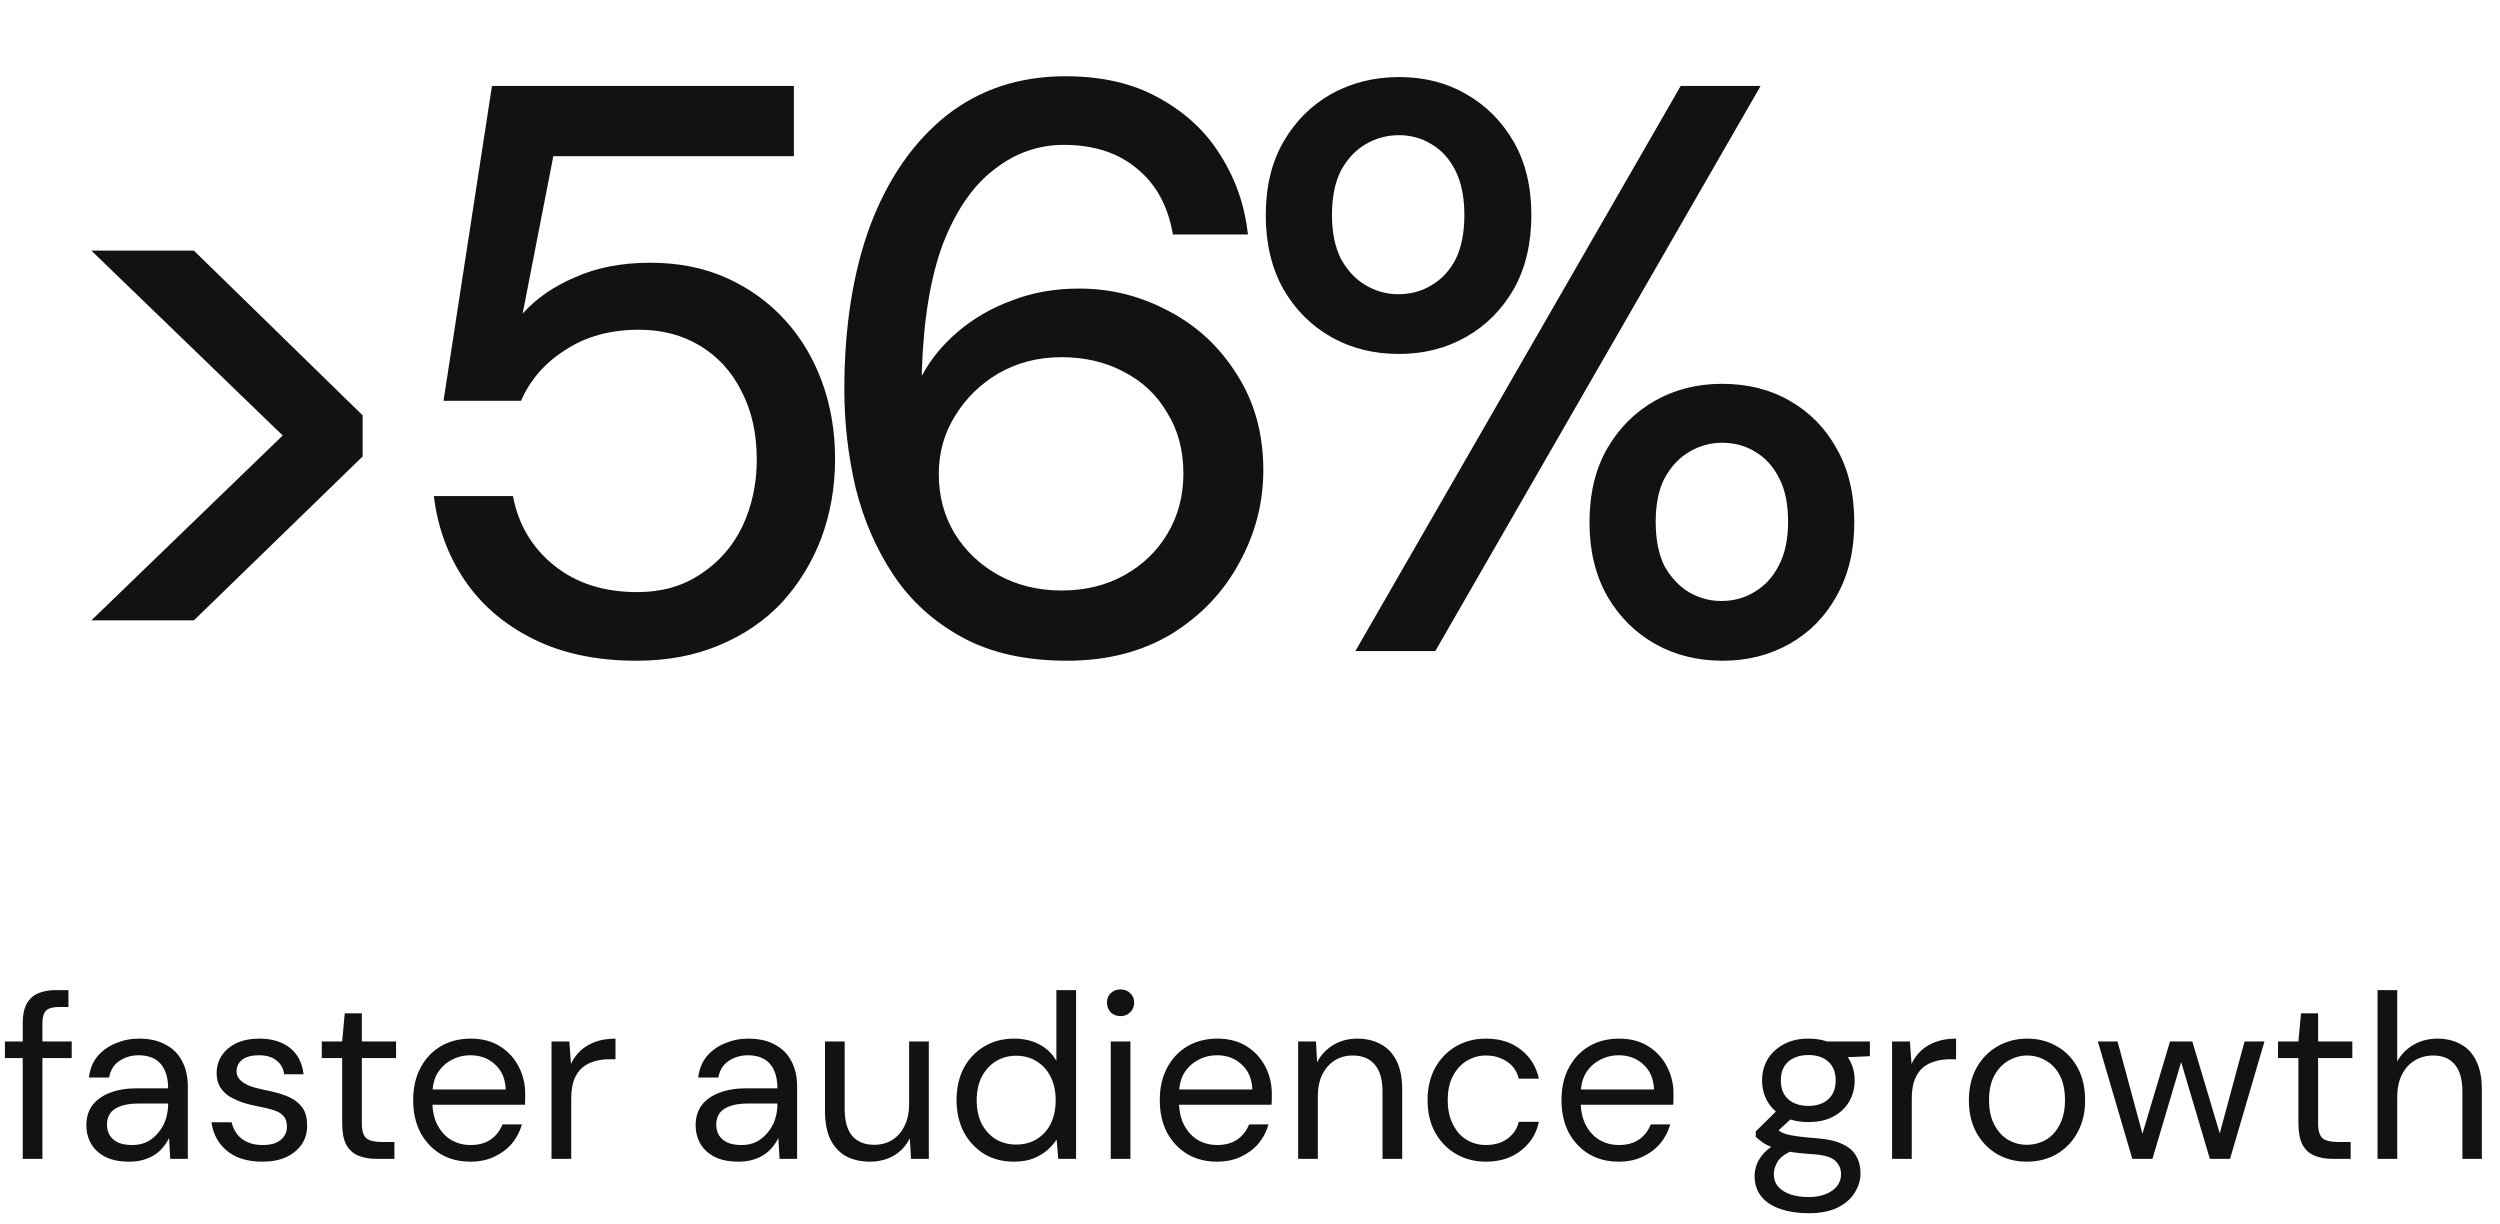 <svg width="192" height="94" viewBox="0 0 192 94" fill="none" xmlns="http://www.w3.org/2000/svg">
<path d="M7.018 47.644L21.712 33.446L7.018 19.248H14.892L27.85 31.896V35.058L14.892 47.644H7.018ZM48.881 50.744C45.822 50.744 43.177 50.186 40.945 49.07C38.713 47.954 36.956 46.445 35.675 44.544C34.393 42.643 33.608 40.493 33.319 38.096H39.395C39.808 40.287 40.862 42.064 42.557 43.428C44.251 44.792 46.38 45.474 48.943 45.474C50.803 45.474 52.415 45.019 53.779 44.11C55.184 43.201 56.259 41.981 57.003 40.452C57.747 38.881 58.119 37.166 58.119 35.306C58.119 33.281 57.726 31.524 56.941 30.036C56.197 28.548 55.143 27.391 53.779 26.564C52.415 25.737 50.844 25.324 49.067 25.324C46.876 25.324 44.995 25.841 43.425 26.874C41.854 27.866 40.717 29.168 40.015 30.78H34.063L37.783 6.6H60.971V11.994H42.495L40.139 24.084C41.172 22.927 42.515 21.997 44.169 21.294C45.822 20.55 47.744 20.178 49.935 20.178C52.125 20.178 54.089 20.571 55.825 21.356C57.561 22.141 59.049 23.216 60.289 24.58C61.529 25.944 62.479 27.535 63.141 29.354C63.802 31.173 64.133 33.136 64.133 35.244C64.133 37.393 63.781 39.419 63.079 41.32C62.376 43.18 61.363 44.833 60.041 46.28C58.718 47.685 57.106 48.781 55.205 49.566C53.345 50.351 51.237 50.744 48.881 50.744ZM81.957 50.744C78.774 50.744 76.088 50.145 73.897 48.946C71.706 47.747 69.95 46.156 68.627 44.172C67.304 42.188 66.333 39.956 65.713 37.476C65.134 34.996 64.845 32.475 64.845 29.912C64.845 25.117 65.506 20.922 66.829 17.326C68.193 13.73 70.135 10.919 72.657 8.894C75.219 6.869 78.278 5.856 81.833 5.856C84.644 5.856 87.041 6.414 89.025 7.53C91.05 8.646 92.621 10.113 93.737 11.932C94.894 13.751 95.597 15.776 95.845 18.008H90.079C89.707 15.817 88.777 14.123 87.289 12.924C85.842 11.725 83.982 11.126 81.709 11.126C79.725 11.126 77.927 11.767 76.315 13.048C74.703 14.288 73.401 16.189 72.409 18.752C71.458 21.315 70.921 24.58 70.797 28.548C70.797 28.589 70.797 28.631 70.797 28.672C70.797 28.713 70.797 28.775 70.797 28.858C71.458 27.618 72.368 26.502 73.525 25.51C74.724 24.477 76.108 23.671 77.679 23.092C79.249 22.472 80.986 22.162 82.887 22.162C85.326 22.162 87.62 22.741 89.769 23.898C91.918 25.014 93.654 26.626 94.977 28.734C96.341 30.842 97.023 33.301 97.023 36.112C97.023 38.633 96.403 41.01 95.163 43.242C93.964 45.474 92.228 47.293 89.955 48.698C87.681 50.062 85.016 50.744 81.957 50.744ZM81.523 45.35C83.341 45.35 84.954 44.957 86.359 44.172C87.764 43.387 88.859 42.333 89.645 41.01C90.472 39.646 90.885 38.096 90.885 36.36C90.885 34.583 90.472 33.033 89.645 31.71C88.859 30.346 87.743 29.292 86.297 28.548C84.891 27.804 83.3 27.432 81.523 27.432C79.746 27.432 78.133 27.845 76.687 28.672C75.281 29.499 74.165 30.594 73.339 31.958C72.512 33.281 72.099 34.769 72.099 36.422C72.099 38.117 72.512 39.646 73.339 41.01C74.165 42.333 75.281 43.387 76.687 44.172C78.133 44.957 79.746 45.35 81.523 45.35ZM104.093 50L129.079 6.6H135.217L110.231 50H104.093ZM132.303 50.744C130.361 50.744 128.625 50.31 127.095 49.442C125.566 48.574 124.347 47.355 123.437 45.784C122.528 44.172 122.073 42.291 122.073 40.142C122.073 37.91 122.528 36.009 123.437 34.438C124.347 32.867 125.566 31.648 127.095 30.78C128.625 29.912 130.34 29.478 132.241 29.478C134.225 29.478 135.961 29.912 137.449 30.78C138.979 31.648 140.177 32.867 141.045 34.438C141.955 36.009 142.409 37.91 142.409 40.142C142.409 42.291 141.955 44.172 141.045 45.784C140.177 47.355 138.979 48.574 137.449 49.442C135.92 50.31 134.205 50.744 132.303 50.744ZM132.179 46.156C133.13 46.156 133.977 45.929 134.721 45.474C135.507 45.019 136.127 44.358 136.581 43.49C137.077 42.581 137.325 41.444 137.325 40.08C137.325 38.716 137.098 37.6 136.643 36.732C136.189 35.823 135.569 35.141 134.783 34.686C134.039 34.231 133.192 34.004 132.241 34.004C131.373 34.004 130.547 34.231 129.761 34.686C128.976 35.141 128.335 35.823 127.839 36.732C127.385 37.6 127.157 38.716 127.157 40.08C127.157 41.444 127.385 42.581 127.839 43.49C128.335 44.358 128.955 45.019 129.699 45.474C130.485 45.929 131.311 46.156 132.179 46.156ZM107.441 27.184C105.499 27.184 103.763 26.75 102.233 25.882C100.704 25.014 99.485 23.795 98.575 22.224C97.666 20.612 97.211 18.711 97.211 16.52C97.211 14.329 97.666 12.449 98.575 10.878C99.485 9.307 100.704 8.088 102.233 7.22C103.804 6.352 105.54 5.918 107.441 5.918C109.384 5.918 111.099 6.352 112.587 7.22C114.117 8.088 115.336 9.307 116.245 10.878C117.155 12.449 117.609 14.329 117.609 16.52C117.609 18.711 117.155 20.612 116.245 22.224C115.336 23.795 114.117 25.014 112.587 25.882C111.058 26.75 109.343 27.184 107.441 27.184ZM107.379 22.596C108.33 22.596 109.177 22.369 109.921 21.914C110.707 21.459 111.327 20.798 111.781 19.93C112.236 19.021 112.463 17.884 112.463 16.52C112.463 15.156 112.236 14.019 111.781 13.11C111.327 12.201 110.707 11.519 109.921 11.064C109.177 10.609 108.351 10.382 107.441 10.382C106.532 10.382 105.685 10.609 104.899 11.064C104.114 11.519 103.473 12.201 102.977 13.11C102.523 14.019 102.295 15.156 102.295 16.52C102.295 17.843 102.523 18.959 102.977 19.868C103.473 20.777 104.114 21.459 104.899 21.914C105.685 22.369 106.511 22.596 107.379 22.596Z" fill="#121212"/>
<path d="M1.746 89V78.524C1.746 77.948 1.842 77.48 2.034 77.12C2.226 76.748 2.508 76.478 2.88 76.31C3.264 76.13 3.732 76.04 4.284 76.04H5.256V77.336H4.518C4.074 77.336 3.75 77.426 3.546 77.606C3.354 77.786 3.258 78.104 3.258 78.56V89H1.746ZM0.378 81.26V79.982H5.508V81.26H0.378ZM9.925 89.216C9.181 89.216 8.563 89.09 8.071 88.838C7.591 88.586 7.231 88.25 6.991 87.83C6.751 87.398 6.631 86.93 6.631 86.426C6.631 85.814 6.787 85.298 7.099 84.878C7.423 84.458 7.873 84.14 8.449 83.924C9.037 83.696 9.721 83.582 10.501 83.582H12.913C12.913 83.018 12.823 82.55 12.643 82.178C12.475 81.806 12.223 81.524 11.887 81.332C11.551 81.14 11.143 81.044 10.663 81.044C10.087 81.044 9.583 81.194 9.151 81.494C8.731 81.782 8.473 82.202 8.377 82.754H6.829C6.901 82.118 7.117 81.578 7.477 81.134C7.849 80.69 8.317 80.354 8.881 80.126C9.445 79.886 10.039 79.766 10.663 79.766C11.491 79.766 12.181 79.922 12.733 80.234C13.297 80.534 13.717 80.96 13.993 81.512C14.281 82.052 14.425 82.694 14.425 83.438V89H13.075L12.985 87.398C12.865 87.65 12.709 87.89 12.517 88.118C12.337 88.334 12.121 88.526 11.869 88.694C11.629 88.85 11.347 88.976 11.023 89.072C10.699 89.168 10.333 89.216 9.925 89.216ZM10.159 87.938C10.591 87.938 10.975 87.854 11.311 87.686C11.647 87.506 11.935 87.266 12.175 86.966C12.427 86.666 12.613 86.33 12.733 85.958C12.853 85.574 12.913 85.184 12.913 84.788V84.752H10.627C10.051 84.752 9.583 84.824 9.223 84.968C8.863 85.1 8.605 85.286 8.449 85.526C8.293 85.766 8.215 86.042 8.215 86.354C8.215 86.678 8.287 86.96 8.431 87.2C8.587 87.44 8.809 87.626 9.097 87.758C9.385 87.878 9.739 87.938 10.159 87.938ZM20.148 89.216C19.416 89.216 18.768 89.096 18.204 88.856C17.652 88.604 17.208 88.25 16.872 87.794C16.536 87.338 16.326 86.804 16.242 86.192H17.79C17.862 86.516 17.994 86.81 18.186 87.074C18.378 87.338 18.642 87.548 18.978 87.704C19.314 87.86 19.71 87.938 20.166 87.938C20.598 87.938 20.946 87.878 21.21 87.758C21.486 87.626 21.69 87.458 21.822 87.254C21.966 87.038 22.038 86.804 22.038 86.552C22.038 86.18 21.948 85.898 21.768 85.706C21.6 85.514 21.348 85.364 21.012 85.256C20.676 85.148 20.274 85.052 19.806 84.968C19.422 84.896 19.038 84.8 18.654 84.68C18.282 84.548 17.94 84.392 17.628 84.212C17.328 84.02 17.088 83.78 16.908 83.492C16.728 83.204 16.638 82.85 16.638 82.43C16.638 81.914 16.77 81.458 17.034 81.062C17.31 80.654 17.688 80.336 18.168 80.108C18.66 79.88 19.242 79.766 19.914 79.766C20.874 79.766 21.654 80 22.254 80.468C22.854 80.936 23.208 81.614 23.316 82.502H21.822C21.762 82.046 21.564 81.692 21.228 81.44C20.904 81.176 20.46 81.044 19.896 81.044C19.332 81.044 18.9 81.158 18.6 81.386C18.312 81.614 18.168 81.914 18.168 82.286C18.168 82.526 18.252 82.736 18.42 82.916C18.588 83.096 18.828 83.252 19.14 83.384C19.464 83.504 19.854 83.612 20.31 83.708C20.898 83.816 21.438 83.96 21.93 84.14C22.422 84.32 22.818 84.584 23.118 84.932C23.43 85.28 23.586 85.778 23.586 86.426C23.598 86.978 23.46 87.464 23.172 87.884C22.884 88.304 22.482 88.634 21.966 88.874C21.462 89.102 20.856 89.216 20.148 89.216ZM28.906 89C28.366 89 27.898 88.916 27.502 88.748C27.106 88.58 26.8 88.298 26.584 87.902C26.38 87.494 26.278 86.948 26.278 86.264V81.26H24.712V79.982H26.278L26.476 77.822H27.79V79.982H30.418V81.26H27.79V86.264C27.79 86.828 27.904 87.212 28.132 87.416C28.36 87.608 28.762 87.704 29.338 87.704H30.292V89H28.906ZM36.123 89.216C35.271 89.216 34.515 89.024 33.855 88.64C33.195 88.244 32.673 87.692 32.289 86.984C31.917 86.264 31.731 85.436 31.731 84.5C31.731 83.54 31.917 82.712 32.289 82.016C32.661 81.308 33.177 80.756 33.837 80.36C34.509 79.964 35.283 79.766 36.159 79.766C37.035 79.766 37.785 79.964 38.409 80.36C39.033 80.756 39.507 81.272 39.831 81.908C40.167 82.544 40.335 83.24 40.335 83.996C40.335 84.116 40.335 84.248 40.335 84.392C40.335 84.524 40.329 84.674 40.317 84.842H32.865V83.672H38.841C38.805 82.844 38.529 82.202 38.013 81.746C37.509 81.278 36.879 81.044 36.123 81.044C35.607 81.044 35.127 81.164 34.683 81.404C34.239 81.632 33.879 81.968 33.603 82.412C33.339 82.856 33.207 83.414 33.207 84.086V84.59C33.207 85.322 33.345 85.94 33.621 86.444C33.897 86.948 34.257 87.326 34.701 87.578C35.145 87.818 35.619 87.938 36.123 87.938C36.747 87.938 37.263 87.8 37.671 87.524C38.091 87.236 38.397 86.846 38.589 86.354H40.083C39.927 86.906 39.669 87.398 39.309 87.83C38.949 88.25 38.499 88.586 37.959 88.838C37.431 89.09 36.819 89.216 36.123 89.216ZM42.357 89V79.982H43.725L43.851 81.71C44.043 81.302 44.295 80.954 44.607 80.666C44.931 80.378 45.315 80.156 45.759 80C46.203 79.844 46.707 79.766 47.271 79.766V81.35H46.785C46.389 81.35 46.011 81.404 45.651 81.512C45.303 81.608 44.991 81.77 44.715 81.998C44.451 82.226 44.241 82.538 44.085 82.934C43.941 83.318 43.869 83.804 43.869 84.392V89H42.357ZM56.718 89.216C55.974 89.216 55.356 89.09 54.864 88.838C54.384 88.586 54.024 88.25 53.784 87.83C53.544 87.398 53.424 86.93 53.424 86.426C53.424 85.814 53.58 85.298 53.892 84.878C54.216 84.458 54.666 84.14 55.242 83.924C55.83 83.696 56.514 83.582 57.294 83.582H59.706C59.706 83.018 59.616 82.55 59.436 82.178C59.268 81.806 59.016 81.524 58.68 81.332C58.344 81.14 57.936 81.044 57.456 81.044C56.88 81.044 56.376 81.194 55.944 81.494C55.524 81.782 55.266 82.202 55.17 82.754H53.622C53.694 82.118 53.91 81.578 54.27 81.134C54.642 80.69 55.11 80.354 55.674 80.126C56.238 79.886 56.832 79.766 57.456 79.766C58.284 79.766 58.974 79.922 59.526 80.234C60.09 80.534 60.51 80.96 60.786 81.512C61.074 82.052 61.218 82.694 61.218 83.438V89H59.868L59.778 87.398C59.658 87.65 59.502 87.89 59.31 88.118C59.13 88.334 58.914 88.526 58.662 88.694C58.422 88.85 58.14 88.976 57.816 89.072C57.492 89.168 57.126 89.216 56.718 89.216ZM56.952 87.938C57.384 87.938 57.768 87.854 58.104 87.686C58.44 87.506 58.728 87.266 58.968 86.966C59.22 86.666 59.406 86.33 59.526 85.958C59.646 85.574 59.706 85.184 59.706 84.788V84.752H57.42C56.844 84.752 56.376 84.824 56.016 84.968C55.656 85.1 55.398 85.286 55.242 85.526C55.086 85.766 55.008 86.042 55.008 86.354C55.008 86.678 55.08 86.96 55.224 87.2C55.38 87.44 55.602 87.626 55.89 87.758C56.178 87.878 56.532 87.938 56.952 87.938ZM66.815 89.216C66.119 89.216 65.507 89.078 64.979 88.802C64.463 88.514 64.061 88.082 63.773 87.506C63.497 86.93 63.359 86.204 63.359 85.328V79.982H64.871V85.166C64.871 86.09 65.063 86.78 65.447 87.236C65.843 87.692 66.407 87.92 67.139 87.92C67.655 87.92 68.111 87.8 68.507 87.56C68.915 87.308 69.233 86.948 69.461 86.48C69.701 86 69.821 85.424 69.821 84.752V79.982H71.333V89H69.965L69.875 87.416C69.599 87.98 69.191 88.424 68.651 88.748C68.111 89.06 67.499 89.216 66.815 89.216ZM77.872 89.216C76.996 89.216 76.222 89.012 75.55 88.604C74.89 88.184 74.374 87.62 74.002 86.912C73.642 86.192 73.462 85.382 73.462 84.482C73.462 83.57 73.642 82.76 74.002 82.052C74.374 81.344 74.896 80.786 75.568 80.378C76.24 79.97 77.014 79.766 77.89 79.766C78.622 79.766 79.27 79.916 79.834 80.216C80.398 80.516 80.83 80.936 81.13 81.476V76.04H82.642V89H81.274L81.148 87.524C80.956 87.812 80.71 88.088 80.41 88.352C80.11 88.604 79.75 88.814 79.33 88.982C78.91 89.138 78.424 89.216 77.872 89.216ZM78.034 87.902C78.634 87.902 79.162 87.764 79.618 87.488C80.086 87.2 80.446 86.804 80.698 86.3C80.95 85.784 81.076 85.184 81.076 84.5C81.076 83.816 80.95 83.222 80.698 82.718C80.446 82.202 80.086 81.8 79.618 81.512C79.162 81.224 78.634 81.08 78.034 81.08C77.458 81.08 76.936 81.224 76.468 81.512C76.012 81.8 75.652 82.202 75.388 82.718C75.136 83.222 75.01 83.816 75.01 84.5C75.01 85.184 75.136 85.784 75.388 86.3C75.652 86.804 76.012 87.2 76.468 87.488C76.936 87.764 77.458 87.902 78.034 87.902ZM85.304 89V79.982H86.816V89H85.304ZM86.06 78.038C85.76 78.038 85.508 77.942 85.304 77.75C85.112 77.546 85.016 77.294 85.016 76.994C85.016 76.694 85.112 76.454 85.304 76.274C85.508 76.082 85.76 75.986 86.06 75.986C86.348 75.986 86.594 76.082 86.798 76.274C87.002 76.454 87.104 76.694 87.104 76.994C87.104 77.294 87.002 77.546 86.798 77.75C86.594 77.942 86.348 78.038 86.06 78.038ZM93.463 89.216C92.611 89.216 91.855 89.024 91.195 88.64C90.535 88.244 90.013 87.692 89.629 86.984C89.257 86.264 89.071 85.436 89.071 84.5C89.071 83.54 89.257 82.712 89.629 82.016C90.001 81.308 90.517 80.756 91.177 80.36C91.849 79.964 92.623 79.766 93.499 79.766C94.375 79.766 95.125 79.964 95.749 80.36C96.373 80.756 96.847 81.272 97.171 81.908C97.507 82.544 97.675 83.24 97.675 83.996C97.675 84.116 97.675 84.248 97.675 84.392C97.675 84.524 97.669 84.674 97.657 84.842H90.205V83.672H96.181C96.145 82.844 95.869 82.202 95.353 81.746C94.849 81.278 94.219 81.044 93.463 81.044C92.947 81.044 92.467 81.164 92.023 81.404C91.579 81.632 91.219 81.968 90.943 82.412C90.679 82.856 90.547 83.414 90.547 84.086V84.59C90.547 85.322 90.685 85.94 90.961 86.444C91.237 86.948 91.597 87.326 92.041 87.578C92.485 87.818 92.959 87.938 93.463 87.938C94.087 87.938 94.603 87.8 95.011 87.524C95.431 87.236 95.737 86.846 95.929 86.354H97.423C97.267 86.906 97.009 87.398 96.649 87.83C96.289 88.25 95.839 88.586 95.299 88.838C94.771 89.09 94.159 89.216 93.463 89.216ZM99.697 89V79.982H101.065L101.155 81.584C101.443 81.02 101.857 80.576 102.397 80.252C102.937 79.928 103.549 79.766 104.233 79.766C104.929 79.766 105.535 79.91 106.051 80.198C106.567 80.474 106.969 80.9 107.257 81.476C107.545 82.052 107.689 82.778 107.689 83.654V89H106.177V83.816C106.177 82.904 105.979 82.22 105.583 81.764C105.187 81.296 104.623 81.062 103.891 81.062C103.375 81.062 102.913 81.188 102.505 81.44C102.109 81.692 101.791 82.052 101.551 82.52C101.323 82.988 101.209 83.564 101.209 84.248V89H99.697ZM114.119 89.216C113.267 89.216 112.499 89.018 111.815 88.622C111.143 88.226 110.609 87.674 110.213 86.966C109.829 86.258 109.637 85.436 109.637 84.5C109.637 83.552 109.829 82.724 110.213 82.016C110.609 81.308 111.143 80.756 111.815 80.36C112.499 79.964 113.267 79.766 114.119 79.766C115.199 79.766 116.093 80.048 116.801 80.612C117.521 81.164 117.983 81.908 118.187 82.844H116.639C116.507 82.28 116.207 81.842 115.739 81.53C115.271 81.218 114.725 81.062 114.101 81.062C113.597 81.062 113.123 81.194 112.679 81.458C112.235 81.71 111.875 82.094 111.599 82.61C111.323 83.114 111.185 83.744 111.185 84.5C111.185 85.052 111.263 85.544 111.419 85.976C111.587 86.408 111.803 86.774 112.067 87.074C112.343 87.362 112.655 87.578 113.003 87.722C113.363 87.866 113.729 87.938 114.101 87.938C114.521 87.938 114.905 87.872 115.253 87.74C115.601 87.596 115.895 87.392 116.135 87.128C116.387 86.852 116.555 86.528 116.639 86.156H118.187C117.995 87.068 117.533 87.806 116.801 88.37C116.081 88.934 115.187 89.216 114.119 89.216ZM124.313 89.216C123.461 89.216 122.705 89.024 122.045 88.64C121.385 88.244 120.863 87.692 120.479 86.984C120.107 86.264 119.921 85.436 119.921 84.5C119.921 83.54 120.107 82.712 120.479 82.016C120.851 81.308 121.367 80.756 122.027 80.36C122.699 79.964 123.473 79.766 124.349 79.766C125.225 79.766 125.975 79.964 126.599 80.36C127.223 80.756 127.697 81.272 128.021 81.908C128.357 82.544 128.525 83.24 128.525 83.996C128.525 84.116 128.525 84.248 128.525 84.392C128.525 84.524 128.519 84.674 128.507 84.842H121.055V83.672H127.031C126.995 82.844 126.719 82.202 126.203 81.746C125.699 81.278 125.069 81.044 124.313 81.044C123.797 81.044 123.317 81.164 122.873 81.404C122.429 81.632 122.069 81.968 121.793 82.412C121.529 82.856 121.397 83.414 121.397 84.086V84.59C121.397 85.322 121.535 85.94 121.811 86.444C122.087 86.948 122.447 87.326 122.891 87.578C123.335 87.818 123.809 87.938 124.313 87.938C124.937 87.938 125.453 87.8 125.861 87.524C126.281 87.236 126.587 86.846 126.779 86.354H128.273C128.117 86.906 127.859 87.398 127.499 87.83C127.139 88.25 126.689 88.586 126.149 88.838C125.621 89.09 125.009 89.216 124.313 89.216ZM138.91 93.176C138.094 93.176 137.374 93.068 136.75 92.852C136.126 92.648 135.634 92.33 135.274 91.898C134.926 91.466 134.752 90.932 134.752 90.296C134.752 90.032 134.806 89.744 134.914 89.432C135.034 89.12 135.232 88.814 135.508 88.514C135.796 88.214 136.198 87.944 136.714 87.704L137.758 88.316C137.134 88.58 136.72 88.88 136.516 89.216C136.324 89.552 136.228 89.864 136.228 90.152C136.228 90.548 136.342 90.878 136.57 91.142C136.81 91.406 137.128 91.604 137.524 91.736C137.932 91.868 138.394 91.934 138.91 91.934C139.414 91.934 139.852 91.856 140.224 91.7C140.596 91.556 140.884 91.352 141.088 91.088C141.292 90.824 141.394 90.518 141.394 90.17C141.394 89.762 141.238 89.414 140.926 89.126C140.614 88.85 140.026 88.688 139.162 88.64C138.454 88.592 137.86 88.526 137.38 88.442C136.912 88.358 136.516 88.262 136.192 88.154C135.88 88.034 135.616 87.902 135.4 87.758C135.196 87.614 135.01 87.464 134.842 87.308V86.894L136.606 85.148L137.902 85.616L136.102 87.254L136.336 86.624C136.468 86.72 136.594 86.81 136.714 86.894C136.834 86.978 136.996 87.05 137.2 87.11C137.416 87.17 137.704 87.224 138.064 87.272C138.424 87.32 138.904 87.368 139.504 87.416C140.32 87.476 140.974 87.62 141.466 87.848C141.97 88.076 142.33 88.382 142.546 88.766C142.774 89.15 142.888 89.6 142.888 90.116C142.888 90.62 142.744 91.106 142.456 91.574C142.18 92.042 141.748 92.426 141.16 92.726C140.572 93.026 139.822 93.176 138.91 93.176ZM138.892 86.174C138.136 86.174 137.488 86.03 136.948 85.742C136.42 85.454 136.018 85.07 135.742 84.59C135.466 84.11 135.328 83.57 135.328 82.97C135.328 82.382 135.466 81.848 135.742 81.368C136.03 80.888 136.438 80.504 136.966 80.216C137.494 79.916 138.136 79.766 138.892 79.766C139.648 79.766 140.29 79.916 140.818 80.216C141.346 80.504 141.748 80.888 142.024 81.368C142.3 81.848 142.438 82.382 142.438 82.97C142.438 83.57 142.3 84.11 142.024 84.59C141.748 85.07 141.346 85.454 140.818 85.742C140.29 86.03 139.648 86.174 138.892 86.174ZM138.892 84.932C139.528 84.932 140.032 84.764 140.404 84.428C140.788 84.092 140.98 83.606 140.98 82.97C140.98 82.346 140.788 81.866 140.404 81.53C140.032 81.194 139.528 81.026 138.892 81.026C138.256 81.026 137.74 81.194 137.344 81.53C136.96 81.866 136.768 82.346 136.768 82.97C136.768 83.606 136.96 84.092 137.344 84.428C137.728 84.764 138.244 84.932 138.892 84.932ZM140.35 81.26L139.9 79.982H143.608V81.116L140.35 81.26ZM145.312 89V79.982H146.68L146.806 81.71C146.998 81.302 147.25 80.954 147.562 80.666C147.886 80.378 148.27 80.156 148.714 80C149.158 79.844 149.662 79.766 150.226 79.766V81.35H149.74C149.344 81.35 148.966 81.404 148.606 81.512C148.258 81.608 147.946 81.77 147.67 81.998C147.406 82.226 147.196 82.538 147.04 82.934C146.896 83.318 146.824 83.804 146.824 84.392V89H145.312ZM155.656 89.216C154.816 89.216 154.06 89.024 153.388 88.64C152.716 88.244 152.182 87.692 151.786 86.984C151.402 86.276 151.21 85.448 151.21 84.5C151.21 83.54 151.408 82.706 151.804 81.998C152.2 81.29 152.734 80.744 153.406 80.36C154.09 79.964 154.852 79.766 155.692 79.766C156.544 79.766 157.306 79.964 157.978 80.36C158.65 80.744 159.178 81.29 159.562 81.998C159.946 82.706 160.138 83.54 160.138 84.5C160.138 85.448 159.94 86.276 159.544 86.984C159.16 87.692 158.626 88.244 157.942 88.64C157.27 89.024 156.508 89.216 155.656 89.216ZM155.656 87.92C156.184 87.92 156.67 87.794 157.114 87.542C157.558 87.29 157.912 86.906 158.176 86.39C158.452 85.874 158.59 85.244 158.59 84.5C158.59 83.732 158.458 83.096 158.194 82.592C157.93 82.088 157.576 81.71 157.132 81.458C156.688 81.194 156.208 81.062 155.692 81.062C155.188 81.062 154.708 81.194 154.252 81.458C153.808 81.71 153.448 82.088 153.172 82.592C152.896 83.096 152.758 83.732 152.758 84.5C152.758 85.244 152.896 85.874 153.172 86.39C153.448 86.906 153.802 87.29 154.234 87.542C154.678 87.794 155.152 87.92 155.656 87.92ZM163.76 89L161.114 79.982H162.626L164.696 87.65L164.372 87.632L166.658 79.982H168.368L170.654 87.632L170.312 87.65L172.382 79.982H173.912L171.266 89H169.718L167.342 80.99H167.684L165.308 89H163.76ZM179.146 89C178.606 89 178.138 88.916 177.742 88.748C177.346 88.58 177.04 88.298 176.824 87.902C176.62 87.494 176.518 86.948 176.518 86.264V81.26H174.952V79.982H176.518L176.716 77.822H178.03V79.982H180.658V81.26H178.03V86.264C178.03 86.828 178.144 87.212 178.372 87.416C178.6 87.608 179.002 87.704 179.578 87.704H180.532V89H179.146ZM182.596 89V76.04H184.108V81.512C184.408 80.972 184.828 80.546 185.368 80.234C185.92 79.922 186.526 79.766 187.186 79.766C187.87 79.766 188.47 79.91 188.986 80.198C189.502 80.474 189.898 80.9 190.174 81.476C190.462 82.052 190.606 82.784 190.606 83.672V89H189.112V83.834C189.112 82.922 188.92 82.232 188.536 81.764C188.152 81.296 187.594 81.062 186.862 81.062C186.346 81.062 185.878 81.188 185.458 81.44C185.038 81.692 184.708 82.058 184.468 82.538C184.228 83.006 184.108 83.582 184.108 84.266V89H182.596Z" fill="#121212"/>
</svg>
